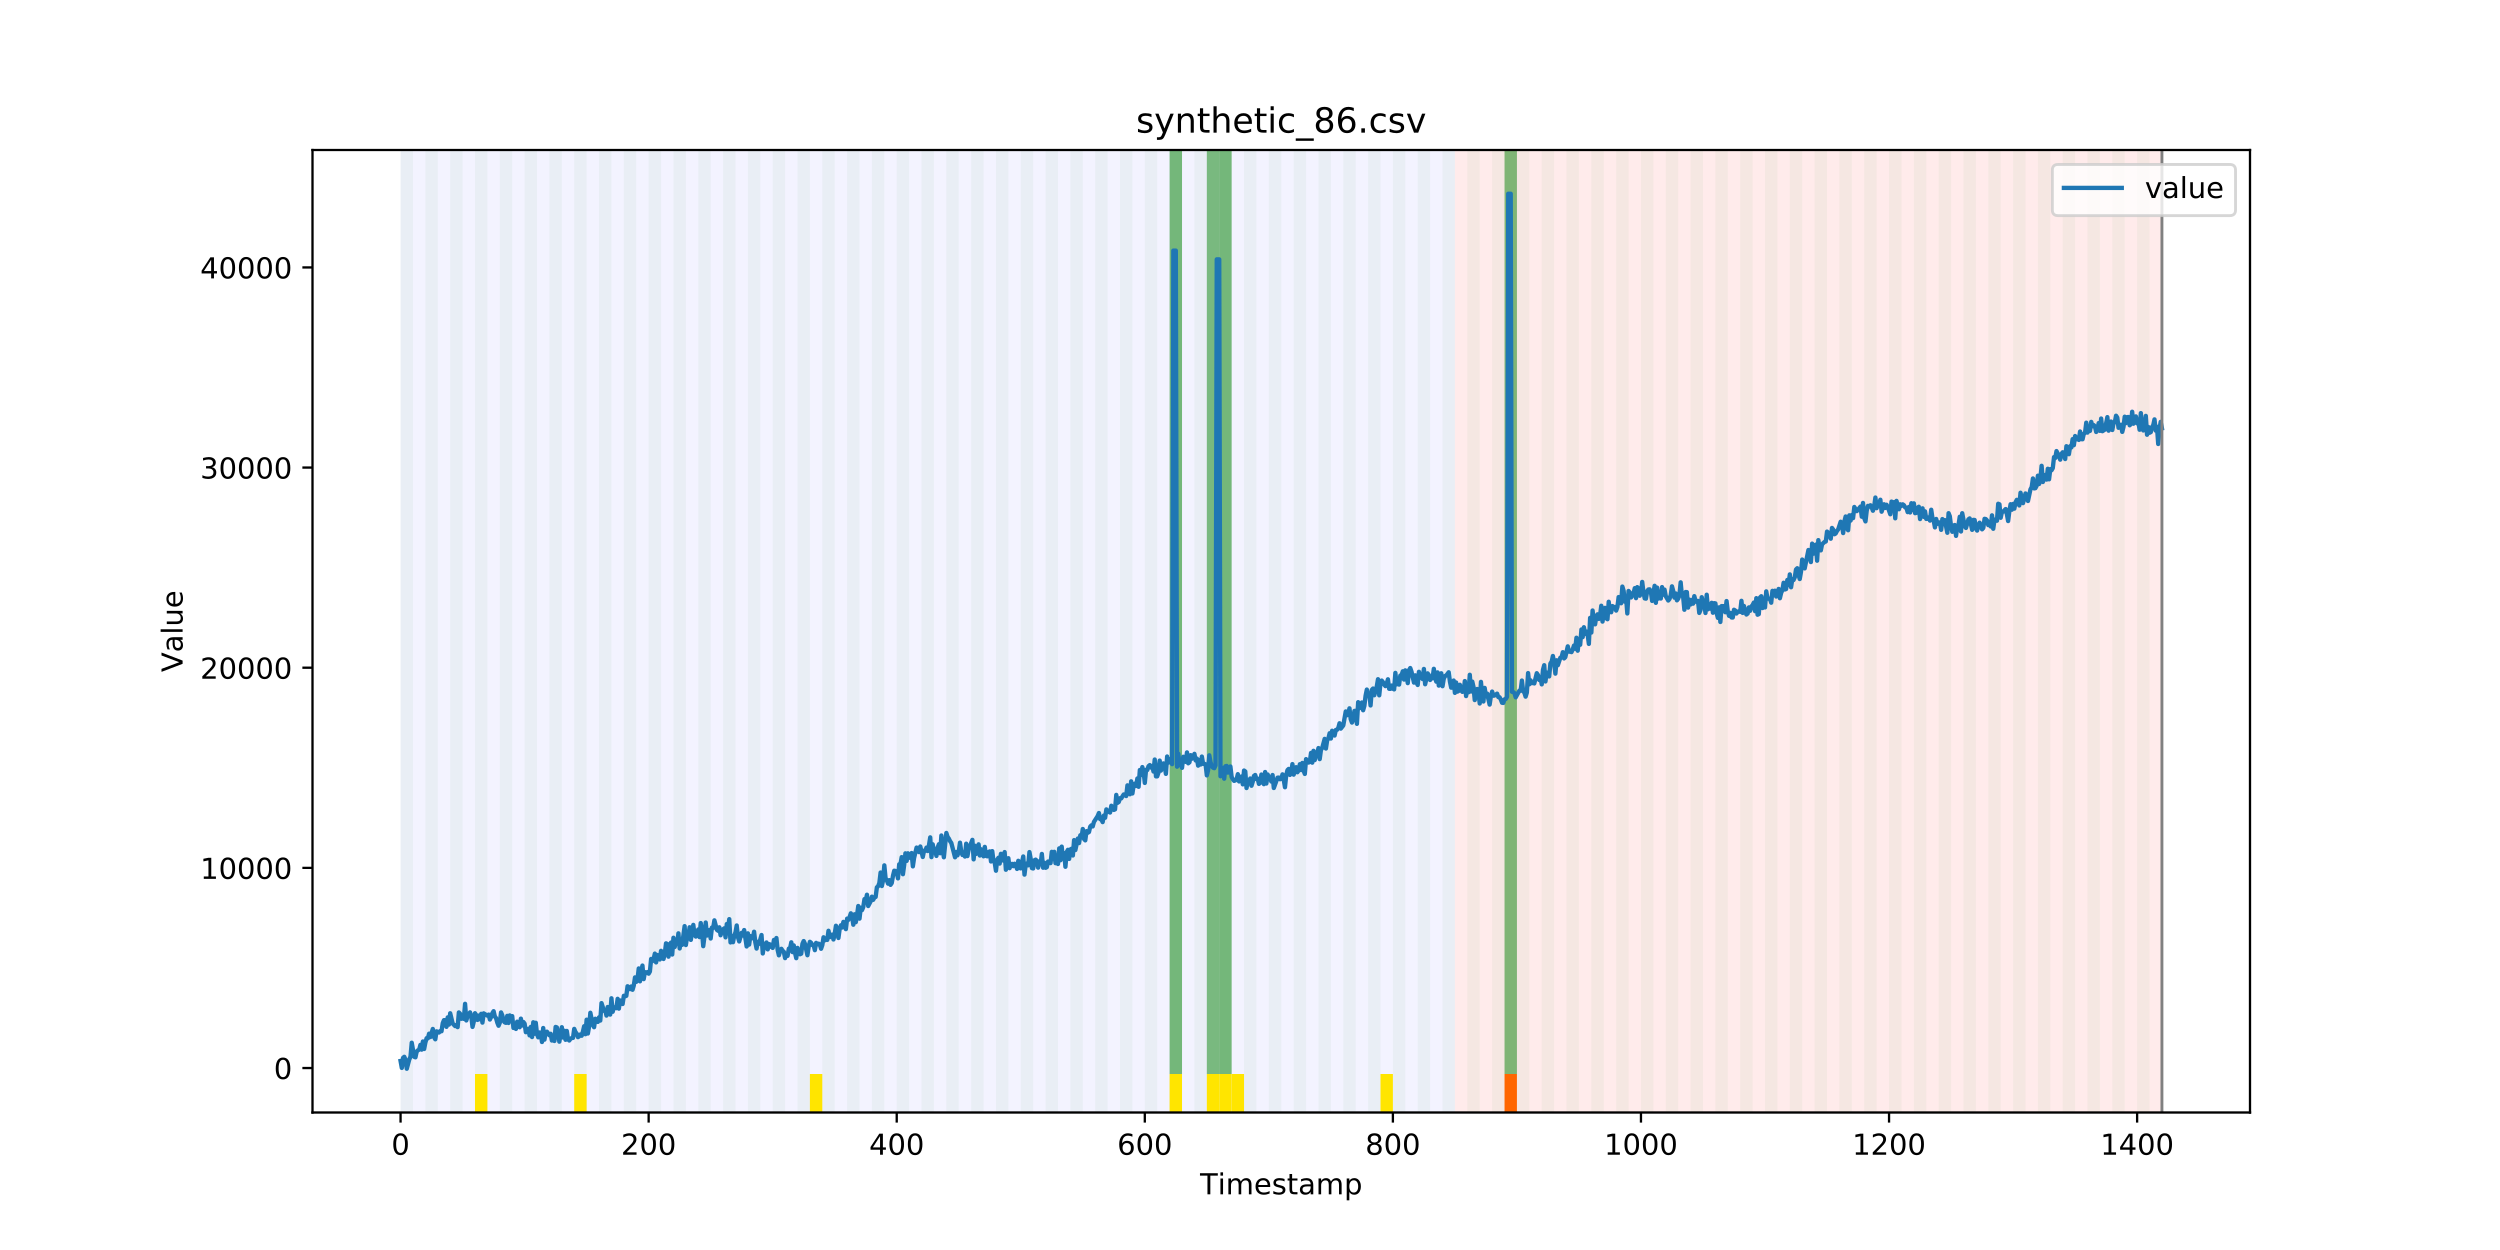 <?xml version="1.0" encoding="utf-8" standalone="no"?>
<!DOCTYPE svg PUBLIC "-//W3C//DTD SVG 1.1//EN"
  "http://www.w3.org/Graphics/SVG/1.1/DTD/svg11.dtd">
<!-- Created with matplotlib (https://matplotlib.org/) -->
<svg height="432pt" version="1.1" viewBox="0 0 864 432" width="864pt" xmlns="http://www.w3.org/2000/svg" xmlns:xlink="http://www.w3.org/1999/xlink">
 <defs>
  <style type="text/css">
*{stroke-linecap:butt;stroke-linejoin:round;}
  </style>
 </defs>
 <g id="figure_1">
  <g id="patch_1">
   <path d="M 0 432 
L 864 432 
L 864 0 
L 0 0 
z
" style="fill:#ffffff;"/>
  </g>
  <g id="axes_1">
   <g id="patch_2">
    <path d="M 108 384.48 
L 777.6 384.48 
L 777.6 51.84 
L 108 51.84 
z
" style="fill:#ffffff;"/>
   </g>
   <g id="patch_3">
    <path clip-path="url(#pf1f770605d)" d="M 138.436 384.48 
L 138.436 51.84 
L 502.815 51.84 
L 502.815 384.48 
z
" style="fill:#0000ff;opacity:0.05;"/>
   </g>
   <g id="patch_4">
    <path clip-path="url(#pf1f770605d)" d="M 502.815 384.48 
L 502.815 51.84 
L 747.164 51.84 
L 747.164 384.48 
z
" style="fill:#ff0000;opacity:0.08;"/>
   </g>
   <g id="patch_5">
    <path clip-path="url(#pf1f770605d)" d="M 138.436 384.48 
L 138.436 51.84 
L 142.723 51.84 
L 142.723 384.48 
z
" style="fill:#008000;opacity:0.04;"/>
   </g>
   <g id="patch_6">
    <path clip-path="url(#pf1f770605d)" d="M 147.01 384.48 
L 147.01 51.84 
L 151.297 51.84 
L 151.297 384.48 
z
" style="fill:#008000;opacity:0.04;"/>
   </g>
   <g id="patch_7">
    <path clip-path="url(#pf1f770605d)" d="M 155.584 384.48 
L 155.584 51.84 
L 159.87 51.84 
L 159.87 384.48 
z
" style="fill:#008000;opacity:0.04;"/>
   </g>
   <g id="patch_8">
    <path clip-path="url(#pf1f770605d)" d="M 519.963 384.48 
L 519.963 371.174 
L 524.249 371.174 
L 524.249 384.48 
z
" style="fill:#ff6600;"/>
   </g>
   <g id="patch_9">
    <path clip-path="url(#pf1f770605d)" d="M 164.157 384.48 
L 164.157 51.84 
L 168.444 51.84 
L 168.444 384.48 
z
" style="fill:#008000;opacity:0.04;"/>
   </g>
   <g id="patch_10">
    <path clip-path="url(#pf1f770605d)" d="M 164.157 384.48 
L 164.157 371.174 
L 168.444 371.174 
L 168.444 384.48 
z
" style="fill:#ffe500;"/>
   </g>
   <g id="patch_11">
    <path clip-path="url(#pf1f770605d)" d="M 172.731 384.48 
L 172.731 51.84 
L 177.018 51.84 
L 177.018 384.48 
z
" style="fill:#008000;opacity:0.04;"/>
   </g>
   <g id="patch_12">
    <path clip-path="url(#pf1f770605d)" d="M 181.304 384.48 
L 181.304 51.84 
L 185.591 51.84 
L 185.591 384.48 
z
" style="fill:#008000;opacity:0.04;"/>
   </g>
   <g id="patch_13">
    <path clip-path="url(#pf1f770605d)" d="M 189.878 384.48 
L 189.878 51.84 
L 194.165 51.84 
L 194.165 384.48 
z
" style="fill:#008000;opacity:0.04;"/>
   </g>
   <g id="patch_14">
    <path clip-path="url(#pf1f770605d)" d="M 198.452 384.48 
L 198.452 51.84 
L 202.739 51.84 
L 202.739 384.48 
z
" style="fill:#008000;opacity:0.04;"/>
   </g>
   <g id="patch_15">
    <path clip-path="url(#pf1f770605d)" d="M 198.452 384.48 
L 198.452 371.174 
L 202.739 371.174 
L 202.739 384.48 
z
" style="fill:#ffe500;"/>
   </g>
   <g id="patch_16">
    <path clip-path="url(#pf1f770605d)" d="M 207.025 384.48 
L 207.025 51.84 
L 211.312 51.84 
L 211.312 384.48 
z
" style="fill:#008000;opacity:0.04;"/>
   </g>
   <g id="patch_17">
    <path clip-path="url(#pf1f770605d)" d="M 215.599 384.48 
L 215.599 51.84 
L 219.886 51.84 
L 219.886 384.48 
z
" style="fill:#008000;opacity:0.04;"/>
   </g>
   <g id="patch_18">
    <path clip-path="url(#pf1f770605d)" d="M 224.173 384.48 
L 224.173 51.84 
L 228.459 51.84 
L 228.459 384.48 
z
" style="fill:#008000;opacity:0.04;"/>
   </g>
   <g id="patch_19">
    <path clip-path="url(#pf1f770605d)" d="M 232.746 384.48 
L 232.746 51.84 
L 237.033 51.84 
L 237.033 384.48 
z
" style="fill:#008000;opacity:0.04;"/>
   </g>
   <g id="patch_20">
    <path clip-path="url(#pf1f770605d)" d="M 241.32 384.48 
L 241.32 51.84 
L 245.607 51.84 
L 245.607 384.48 
z
" style="fill:#008000;opacity:0.04;"/>
   </g>
   <g id="patch_21">
    <path clip-path="url(#pf1f770605d)" d="M 249.893 384.48 
L 249.893 51.84 
L 254.18 51.84 
L 254.18 384.48 
z
" style="fill:#008000;opacity:0.04;"/>
   </g>
   <g id="patch_22">
    <path clip-path="url(#pf1f770605d)" d="M 258.467 384.48 
L 258.467 51.84 
L 262.754 51.84 
L 262.754 384.48 
z
" style="fill:#008000;opacity:0.04;"/>
   </g>
   <g id="patch_23">
    <path clip-path="url(#pf1f770605d)" d="M 267.041 384.48 
L 267.041 51.84 
L 271.328 51.84 
L 271.328 384.48 
z
" style="fill:#008000;opacity:0.04;"/>
   </g>
   <g id="patch_24">
    <path clip-path="url(#pf1f770605d)" d="M 275.614 384.48 
L 275.614 51.84 
L 279.901 51.84 
L 279.901 384.48 
z
" style="fill:#008000;opacity:0.04;"/>
   </g>
   <g id="patch_25">
    <path clip-path="url(#pf1f770605d)" d="M 279.901 384.48 
L 279.901 371.174 
L 284.188 371.174 
L 284.188 384.48 
z
" style="fill:#ffe500;"/>
   </g>
   <g id="patch_26">
    <path clip-path="url(#pf1f770605d)" d="M 284.188 384.48 
L 284.188 51.84 
L 288.475 51.84 
L 288.475 384.48 
z
" style="fill:#008000;opacity:0.04;"/>
   </g>
   <g id="patch_27">
    <path clip-path="url(#pf1f770605d)" d="M 292.762 384.48 
L 292.762 51.84 
L 297.048 51.84 
L 297.048 384.48 
z
" style="fill:#008000;opacity:0.04;"/>
   </g>
   <g id="patch_28">
    <path clip-path="url(#pf1f770605d)" d="M 301.335 384.48 
L 301.335 51.84 
L 305.622 51.84 
L 305.622 384.48 
z
" style="fill:#008000;opacity:0.04;"/>
   </g>
   <g id="patch_29">
    <path clip-path="url(#pf1f770605d)" d="M 309.909 384.48 
L 309.909 51.84 
L 314.196 51.84 
L 314.196 384.48 
z
" style="fill:#008000;opacity:0.04;"/>
   </g>
   <g id="patch_30">
    <path clip-path="url(#pf1f770605d)" d="M 318.482 384.48 
L 318.482 51.84 
L 322.769 51.84 
L 322.769 384.48 
z
" style="fill:#008000;opacity:0.04;"/>
   </g>
   <g id="patch_31">
    <path clip-path="url(#pf1f770605d)" d="M 327.056 384.48 
L 327.056 51.84 
L 331.343 51.84 
L 331.343 384.48 
z
" style="fill:#008000;opacity:0.04;"/>
   </g>
   <g id="patch_32">
    <path clip-path="url(#pf1f770605d)" d="M 335.63 384.48 
L 335.63 51.84 
L 339.917 51.84 
L 339.917 384.48 
z
" style="fill:#008000;opacity:0.04;"/>
   </g>
   <g id="patch_33">
    <path clip-path="url(#pf1f770605d)" d="M 344.203 384.48 
L 344.203 51.84 
L 348.49 51.84 
L 348.49 384.48 
z
" style="fill:#008000;opacity:0.04;"/>
   </g>
   <g id="patch_34">
    <path clip-path="url(#pf1f770605d)" d="M 352.777 384.48 
L 352.777 51.84 
L 357.064 51.84 
L 357.064 384.48 
z
" style="fill:#008000;opacity:0.04;"/>
   </g>
   <g id="patch_35">
    <path clip-path="url(#pf1f770605d)" d="M 361.351 384.48 
L 361.351 51.84 
L 365.637 51.84 
L 365.637 384.48 
z
" style="fill:#008000;opacity:0.04;"/>
   </g>
   <g id="patch_36">
    <path clip-path="url(#pf1f770605d)" d="M 369.924 384.48 
L 369.924 51.84 
L 374.211 51.84 
L 374.211 384.48 
z
" style="fill:#008000;opacity:0.04;"/>
   </g>
   <g id="patch_37">
    <path clip-path="url(#pf1f770605d)" d="M 378.498 384.48 
L 378.498 51.84 
L 382.785 51.84 
L 382.785 384.48 
z
" style="fill:#008000;opacity:0.04;"/>
   </g>
   <g id="patch_38">
    <path clip-path="url(#pf1f770605d)" d="M 387.071 384.48 
L 387.071 51.84 
L 391.358 51.84 
L 391.358 384.48 
z
" style="fill:#008000;opacity:0.04;"/>
   </g>
   <g id="patch_39">
    <path clip-path="url(#pf1f770605d)" d="M 395.645 384.48 
L 395.645 51.84 
L 399.932 51.84 
L 399.932 384.48 
z
" style="fill:#008000;opacity:0.04;"/>
   </g>
   <g id="patch_40">
    <path clip-path="url(#pf1f770605d)" d="M 404.219 384.48 
L 404.219 51.84 
L 408.506 51.84 
L 408.506 384.48 
z
" style="fill:#008000;opacity:0.04;"/>
   </g>
   <g id="patch_41">
    <path clip-path="url(#pf1f770605d)" d="M 404.219 371.174 
L 404.219 51.84 
L 408.506 51.84 
L 408.506 371.174 
z
" style="fill:#008000;opacity:0.5;"/>
   </g>
   <g id="patch_42">
    <path clip-path="url(#pf1f770605d)" d="M 404.219 384.48 
L 404.219 371.174 
L 408.506 371.174 
L 408.506 384.48 
z
" style="fill:#ffe500;"/>
   </g>
   <g id="patch_43">
    <path clip-path="url(#pf1f770605d)" d="M 412.792 384.48 
L 412.792 51.84 
L 417.079 51.84 
L 417.079 384.48 
z
" style="fill:#008000;opacity:0.04;"/>
   </g>
   <g id="patch_44">
    <path clip-path="url(#pf1f770605d)" d="M 417.079 371.174 
L 417.079 51.84 
L 421.366 51.84 
L 421.366 371.174 
z
" style="fill:#008000;opacity:0.5;"/>
   </g>
   <g id="patch_45">
    <path clip-path="url(#pf1f770605d)" d="M 417.079 384.48 
L 417.079 371.174 
L 421.366 371.174 
L 421.366 384.48 
z
" style="fill:#ffe500;"/>
   </g>
   <g id="patch_46">
    <path clip-path="url(#pf1f770605d)" d="M 421.366 384.48 
L 421.366 51.84 
L 425.653 51.84 
L 425.653 384.48 
z
" style="fill:#008000;opacity:0.04;"/>
   </g>
   <g id="patch_47">
    <path clip-path="url(#pf1f770605d)" d="M 421.366 371.174 
L 421.366 51.84 
L 425.653 51.84 
L 425.653 371.174 
z
" style="fill:#008000;opacity:0.5;"/>
   </g>
   <g id="patch_48">
    <path clip-path="url(#pf1f770605d)" d="M 421.366 384.48 
L 421.366 371.174 
L 425.653 371.174 
L 425.653 384.48 
z
" style="fill:#ffe500;"/>
   </g>
   <g id="patch_49">
    <path clip-path="url(#pf1f770605d)" d="M 425.653 384.48 
L 425.653 371.174 
L 429.94 371.174 
L 429.94 384.48 
z
" style="fill:#ffe500;"/>
   </g>
   <g id="patch_50">
    <path clip-path="url(#pf1f770605d)" d="M 429.94 384.48 
L 429.94 51.84 
L 434.226 51.84 
L 434.226 384.48 
z
" style="fill:#008000;opacity:0.04;"/>
   </g>
   <g id="patch_51">
    <path clip-path="url(#pf1f770605d)" d="M 438.513 384.48 
L 438.513 51.84 
L 442.8 51.84 
L 442.8 384.48 
z
" style="fill:#008000;opacity:0.04;"/>
   </g>
   <g id="patch_52">
    <path clip-path="url(#pf1f770605d)" d="M 447.087 384.48 
L 447.087 51.84 
L 451.374 51.84 
L 451.374 384.48 
z
" style="fill:#008000;opacity:0.04;"/>
   </g>
   <g id="patch_53">
    <path clip-path="url(#pf1f770605d)" d="M 455.66 384.48 
L 455.66 51.84 
L 459.947 51.84 
L 459.947 384.48 
z
" style="fill:#008000;opacity:0.04;"/>
   </g>
   <g id="patch_54">
    <path clip-path="url(#pf1f770605d)" d="M 464.234 384.48 
L 464.234 51.84 
L 468.521 51.84 
L 468.521 384.48 
z
" style="fill:#008000;opacity:0.04;"/>
   </g>
   <g id="patch_55">
    <path clip-path="url(#pf1f770605d)" d="M 472.808 384.48 
L 472.808 51.84 
L 477.094 51.84 
L 477.094 384.48 
z
" style="fill:#008000;opacity:0.04;"/>
   </g>
   <g id="patch_56">
    <path clip-path="url(#pf1f770605d)" d="M 477.094 384.48 
L 477.094 371.174 
L 481.381 371.174 
L 481.381 384.48 
z
" style="fill:#ffe500;"/>
   </g>
   <g id="patch_57">
    <path clip-path="url(#pf1f770605d)" d="M 481.381 384.48 
L 481.381 51.84 
L 485.668 51.84 
L 485.668 384.48 
z
" style="fill:#008000;opacity:0.04;"/>
   </g>
   <g id="patch_58">
    <path clip-path="url(#pf1f770605d)" d="M 489.955 384.48 
L 489.955 51.84 
L 494.242 51.84 
L 494.242 384.48 
z
" style="fill:#008000;opacity:0.04;"/>
   </g>
   <g id="patch_59">
    <path clip-path="url(#pf1f770605d)" d="M 498.529 384.48 
L 498.529 51.84 
L 502.815 51.84 
L 502.815 384.48 
z
" style="fill:#008000;opacity:0.04;"/>
   </g>
   <g id="patch_60">
    <path clip-path="url(#pf1f770605d)" d="M 507.102 384.48 
L 507.102 51.84 
L 511.389 51.84 
L 511.389 384.48 
z
" style="fill:#008000;opacity:0.04;"/>
   </g>
   <g id="patch_61">
    <path clip-path="url(#pf1f770605d)" d="M 515.676 384.48 
L 515.676 51.84 
L 519.963 51.84 
L 519.963 384.48 
z
" style="fill:#008000;opacity:0.04;"/>
   </g>
   <g id="patch_62">
    <path clip-path="url(#pf1f770605d)" d="M 519.963 371.174 
L 519.963 51.84 
L 524.249 51.84 
L 524.249 371.174 
z
" style="fill:#008000;opacity:0.5;"/>
   </g>
   <g id="patch_63">
    <path clip-path="url(#pf1f770605d)" d="M 524.249 384.48 
L 524.249 51.84 
L 528.536 51.84 
L 528.536 384.48 
z
" style="fill:#008000;opacity:0.04;"/>
   </g>
   <g id="patch_64">
    <path clip-path="url(#pf1f770605d)" d="M 532.823 384.48 
L 532.823 51.84 
L 537.11 51.84 
L 537.11 384.48 
z
" style="fill:#008000;opacity:0.04;"/>
   </g>
   <g id="patch_65">
    <path clip-path="url(#pf1f770605d)" d="M 541.397 384.48 
L 541.397 51.84 
L 545.683 51.84 
L 545.683 384.48 
z
" style="fill:#008000;opacity:0.04;"/>
   </g>
   <g id="patch_66">
    <path clip-path="url(#pf1f770605d)" d="M 549.97 384.48 
L 549.97 51.84 
L 554.257 51.84 
L 554.257 384.48 
z
" style="fill:#008000;opacity:0.04;"/>
   </g>
   <g id="patch_67">
    <path clip-path="url(#pf1f770605d)" d="M 558.544 384.48 
L 558.544 51.84 
L 562.831 51.84 
L 562.831 384.48 
z
" style="fill:#008000;opacity:0.04;"/>
   </g>
   <g id="patch_68">
    <path clip-path="url(#pf1f770605d)" d="M 567.118 384.48 
L 567.118 51.84 
L 571.404 51.84 
L 571.404 384.48 
z
" style="fill:#008000;opacity:0.04;"/>
   </g>
   <g id="patch_69">
    <path clip-path="url(#pf1f770605d)" d="M 575.691 384.48 
L 575.691 51.84 
L 579.978 51.84 
L 579.978 384.48 
z
" style="fill:#008000;opacity:0.04;"/>
   </g>
   <g id="patch_70">
    <path clip-path="url(#pf1f770605d)" d="M 584.265 384.48 
L 584.265 51.84 
L 588.552 51.84 
L 588.552 384.48 
z
" style="fill:#008000;opacity:0.04;"/>
   </g>
   <g id="patch_71">
    <path clip-path="url(#pf1f770605d)" d="M 592.838 384.48 
L 592.838 51.84 
L 597.125 51.84 
L 597.125 384.48 
z
" style="fill:#008000;opacity:0.04;"/>
   </g>
   <g id="patch_72">
    <path clip-path="url(#pf1f770605d)" d="M 601.412 384.48 
L 601.412 51.84 
L 605.699 51.84 
L 605.699 384.48 
z
" style="fill:#008000;opacity:0.04;"/>
   </g>
   <g id="patch_73">
    <path clip-path="url(#pf1f770605d)" d="M 609.986 384.48 
L 609.986 51.84 
L 614.272 51.84 
L 614.272 384.48 
z
" style="fill:#008000;opacity:0.04;"/>
   </g>
   <g id="patch_74">
    <path clip-path="url(#pf1f770605d)" d="M 618.559 384.48 
L 618.559 51.84 
L 622.846 51.84 
L 622.846 384.48 
z
" style="fill:#008000;opacity:0.04;"/>
   </g>
   <g id="patch_75">
    <path clip-path="url(#pf1f770605d)" d="M 627.133 384.48 
L 627.133 51.84 
L 631.42 51.84 
L 631.42 384.48 
z
" style="fill:#008000;opacity:0.04;"/>
   </g>
   <g id="patch_76">
    <path clip-path="url(#pf1f770605d)" d="M 635.707 384.48 
L 635.707 51.84 
L 639.993 51.84 
L 639.993 384.48 
z
" style="fill:#008000;opacity:0.04;"/>
   </g>
   <g id="patch_77">
    <path clip-path="url(#pf1f770605d)" d="M 644.28 384.48 
L 644.28 51.84 
L 648.567 51.84 
L 648.567 384.48 
z
" style="fill:#008000;opacity:0.04;"/>
   </g>
   <g id="patch_78">
    <path clip-path="url(#pf1f770605d)" d="M 652.854 384.48 
L 652.854 51.84 
L 657.141 51.84 
L 657.141 384.48 
z
" style="fill:#008000;opacity:0.04;"/>
   </g>
   <g id="patch_79">
    <path clip-path="url(#pf1f770605d)" d="M 661.427 384.48 
L 661.427 51.84 
L 665.714 51.84 
L 665.714 384.48 
z
" style="fill:#008000;opacity:0.04;"/>
   </g>
   <g id="patch_80">
    <path clip-path="url(#pf1f770605d)" d="M 670.001 384.48 
L 670.001 51.84 
L 674.288 51.84 
L 674.288 384.48 
z
" style="fill:#008000;opacity:0.04;"/>
   </g>
   <g id="patch_81">
    <path clip-path="url(#pf1f770605d)" d="M 678.575 384.48 
L 678.575 51.84 
L 682.861 51.84 
L 682.861 384.48 
z
" style="fill:#008000;opacity:0.04;"/>
   </g>
   <g id="patch_82">
    <path clip-path="url(#pf1f770605d)" d="M 687.148 384.48 
L 687.148 51.84 
L 691.435 51.84 
L 691.435 384.48 
z
" style="fill:#008000;opacity:0.04;"/>
   </g>
   <g id="patch_83">
    <path clip-path="url(#pf1f770605d)" d="M 695.722 384.48 
L 695.722 51.84 
L 700.009 51.84 
L 700.009 384.48 
z
" style="fill:#008000;opacity:0.04;"/>
   </g>
   <g id="patch_84">
    <path clip-path="url(#pf1f770605d)" d="M 704.296 384.48 
L 704.296 51.84 
L 708.582 51.84 
L 708.582 384.48 
z
" style="fill:#008000;opacity:0.04;"/>
   </g>
   <g id="patch_85">
    <path clip-path="url(#pf1f770605d)" d="M 712.869 384.48 
L 712.869 51.84 
L 717.156 51.84 
L 717.156 384.48 
z
" style="fill:#008000;opacity:0.04;"/>
   </g>
   <g id="patch_86">
    <path clip-path="url(#pf1f770605d)" d="M 721.443 384.48 
L 721.443 51.84 
L 725.73 51.84 
L 725.73 384.48 
z
" style="fill:#008000;opacity:0.04;"/>
   </g>
   <g id="patch_87">
    <path clip-path="url(#pf1f770605d)" d="M 730.016 384.48 
L 730.016 51.84 
L 734.303 51.84 
L 734.303 384.48 
z
" style="fill:#008000;opacity:0.04;"/>
   </g>
   <g id="patch_88">
    <path clip-path="url(#pf1f770605d)" d="M 738.59 384.48 
L 738.59 51.84 
L 742.877 51.84 
L 742.877 384.48 
z
" style="fill:#008000;opacity:0.04;"/>
   </g>
   <g id="matplotlib.axis_1">
    <g id="xtick_1">
     <g id="line2d_1">
      <defs>
       <path d="M 0 0 
L 0 3.5 
" id="m2591caca3b" style="stroke:#000000;stroke-width:0.8;"/>
      </defs>
      <g>
       <use style="stroke:#000000;stroke-width:0.8;" x="138.436" xlink:href="#m2591caca3b" y="384.48"/>
      </g>
     </g>
     <g id="text_1">
      <!-- 0 -->
      <defs>
       <path d="M 31.781 66.406 
Q 24.172 66.406 20.328 58.906 
Q 16.5 51.422 16.5 36.375 
Q 16.5 21.391 20.328 13.891 
Q 24.172 6.391 31.781 6.391 
Q 39.453 6.391 43.281 13.891 
Q 47.125 21.391 47.125 36.375 
Q 47.125 51.422 43.281 58.906 
Q 39.453 66.406 31.781 66.406 
z
M 31.781 74.219 
Q 44.047 74.219 50.516 64.516 
Q 56.984 54.828 56.984 36.375 
Q 56.984 17.969 50.516 8.266 
Q 44.047 -1.422 31.781 -1.422 
Q 19.531 -1.422 13.062 8.266 
Q 6.594 17.969 6.594 36.375 
Q 6.594 54.828 13.062 64.516 
Q 19.531 74.219 31.781 74.219 
z
" id="DejaVuSans-48"/>
      </defs>
      <g transform="translate(135.255 399.078)scale(0.1 -0.1)">
       <use xlink:href="#DejaVuSans-48"/>
      </g>
     </g>
    </g>
    <g id="xtick_2">
     <g id="line2d_2">
      <g>
       <use style="stroke:#000000;stroke-width:0.8;" x="224.173" xlink:href="#m2591caca3b" y="384.48"/>
      </g>
     </g>
     <g id="text_2">
      <!-- 200 -->
      <defs>
       <path d="M 19.188 8.297 
L 53.609 8.297 
L 53.609 0 
L 7.328 0 
L 7.328 8.297 
Q 12.938 14.109 22.625 23.891 
Q 32.328 33.688 34.812 36.531 
Q 39.547 41.844 41.422 45.531 
Q 43.312 49.219 43.312 52.781 
Q 43.312 58.594 39.234 62.25 
Q 35.156 65.922 28.609 65.922 
Q 23.969 65.922 18.812 64.312 
Q 13.672 62.703 7.812 59.422 
L 7.812 69.391 
Q 13.766 71.781 18.938 73 
Q 24.125 74.219 28.422 74.219 
Q 39.75 74.219 46.484 68.547 
Q 53.219 62.891 53.219 53.422 
Q 53.219 48.922 51.531 44.891 
Q 49.859 40.875 45.406 35.406 
Q 44.188 33.984 37.641 27.219 
Q 31.109 20.453 19.188 8.297 
z
" id="DejaVuSans-50"/>
      </defs>
      <g transform="translate(214.629 399.078)scale(0.1 -0.1)">
       <use xlink:href="#DejaVuSans-50"/>
       <use x="63.623" xlink:href="#DejaVuSans-48"/>
       <use x="127.246" xlink:href="#DejaVuSans-48"/>
      </g>
     </g>
    </g>
    <g id="xtick_3">
     <g id="line2d_3">
      <g>
       <use style="stroke:#000000;stroke-width:0.8;" x="309.909" xlink:href="#m2591caca3b" y="384.48"/>
      </g>
     </g>
     <g id="text_3">
      <!-- 400 -->
      <defs>
       <path d="M 37.797 64.312 
L 12.891 25.391 
L 37.797 25.391 
z
M 35.203 72.906 
L 47.609 72.906 
L 47.609 25.391 
L 58.016 25.391 
L 58.016 17.188 
L 47.609 17.188 
L 47.609 0 
L 37.797 0 
L 37.797 17.188 
L 4.891 17.188 
L 4.891 26.703 
z
" id="DejaVuSans-52"/>
      </defs>
      <g transform="translate(300.365 399.078)scale(0.1 -0.1)">
       <use xlink:href="#DejaVuSans-52"/>
       <use x="63.623" xlink:href="#DejaVuSans-48"/>
       <use x="127.246" xlink:href="#DejaVuSans-48"/>
      </g>
     </g>
    </g>
    <g id="xtick_4">
     <g id="line2d_4">
      <g>
       <use style="stroke:#000000;stroke-width:0.8;" x="395.645" xlink:href="#m2591caca3b" y="384.48"/>
      </g>
     </g>
     <g id="text_4">
      <!-- 600 -->
      <defs>
       <path d="M 33.016 40.375 
Q 26.375 40.375 22.484 35.828 
Q 18.609 31.297 18.609 23.391 
Q 18.609 15.531 22.484 10.953 
Q 26.375 6.391 33.016 6.391 
Q 39.656 6.391 43.531 10.953 
Q 47.406 15.531 47.406 23.391 
Q 47.406 31.297 43.531 35.828 
Q 39.656 40.375 33.016 40.375 
z
M 52.594 71.297 
L 52.594 62.312 
Q 48.875 64.062 45.094 64.984 
Q 41.312 65.922 37.594 65.922 
Q 27.828 65.922 22.672 59.328 
Q 17.531 52.734 16.797 39.406 
Q 19.672 43.656 24.016 45.922 
Q 28.375 48.188 33.594 48.188 
Q 44.578 48.188 50.953 41.516 
Q 57.328 34.859 57.328 23.391 
Q 57.328 12.156 50.688 5.359 
Q 44.047 -1.422 33.016 -1.422 
Q 20.359 -1.422 13.672 8.266 
Q 6.984 17.969 6.984 36.375 
Q 6.984 53.656 15.188 63.938 
Q 23.391 74.219 37.203 74.219 
Q 40.922 74.219 44.703 73.484 
Q 48.484 72.75 52.594 71.297 
z
" id="DejaVuSans-54"/>
      </defs>
      <g transform="translate(386.101 399.078)scale(0.1 -0.1)">
       <use xlink:href="#DejaVuSans-54"/>
       <use x="63.623" xlink:href="#DejaVuSans-48"/>
       <use x="127.246" xlink:href="#DejaVuSans-48"/>
      </g>
     </g>
    </g>
    <g id="xtick_5">
     <g id="line2d_5">
      <g>
       <use style="stroke:#000000;stroke-width:0.8;" x="481.381" xlink:href="#m2591caca3b" y="384.48"/>
      </g>
     </g>
     <g id="text_5">
      <!-- 800 -->
      <defs>
       <path d="M 31.781 34.625 
Q 24.75 34.625 20.719 30.859 
Q 16.703 27.094 16.703 20.516 
Q 16.703 13.922 20.719 10.156 
Q 24.75 6.391 31.781 6.391 
Q 38.812 6.391 42.859 10.172 
Q 46.922 13.969 46.922 20.516 
Q 46.922 27.094 42.891 30.859 
Q 38.875 34.625 31.781 34.625 
z
M 21.922 38.812 
Q 15.578 40.375 12.031 44.719 
Q 8.5 49.078 8.5 55.328 
Q 8.5 64.062 14.719 69.141 
Q 20.953 74.219 31.781 74.219 
Q 42.672 74.219 48.875 69.141 
Q 55.078 64.062 55.078 55.328 
Q 55.078 49.078 51.531 44.719 
Q 48 40.375 41.703 38.812 
Q 48.828 37.156 52.797 32.312 
Q 56.781 27.484 56.781 20.516 
Q 56.781 9.906 50.312 4.234 
Q 43.844 -1.422 31.781 -1.422 
Q 19.734 -1.422 13.25 4.234 
Q 6.781 9.906 6.781 20.516 
Q 6.781 27.484 10.781 32.312 
Q 14.797 37.156 21.922 38.812 
z
M 18.312 54.391 
Q 18.312 48.734 21.844 45.562 
Q 25.391 42.391 31.781 42.391 
Q 38.141 42.391 41.719 45.562 
Q 45.312 48.734 45.312 54.391 
Q 45.312 60.062 41.719 63.234 
Q 38.141 66.406 31.781 66.406 
Q 25.391 66.406 21.844 63.234 
Q 18.312 60.062 18.312 54.391 
z
" id="DejaVuSans-56"/>
      </defs>
      <g transform="translate(471.838 399.078)scale(0.1 -0.1)">
       <use xlink:href="#DejaVuSans-56"/>
       <use x="63.623" xlink:href="#DejaVuSans-48"/>
       <use x="127.246" xlink:href="#DejaVuSans-48"/>
      </g>
     </g>
    </g>
    <g id="xtick_6">
     <g id="line2d_6">
      <g>
       <use style="stroke:#000000;stroke-width:0.8;" x="567.118" xlink:href="#m2591caca3b" y="384.48"/>
      </g>
     </g>
     <g id="text_6">
      <!-- 1000 -->
      <defs>
       <path d="M 12.406 8.297 
L 28.516 8.297 
L 28.516 63.922 
L 10.984 60.406 
L 10.984 69.391 
L 28.422 72.906 
L 38.281 72.906 
L 38.281 8.297 
L 54.391 8.297 
L 54.391 0 
L 12.406 0 
z
" id="DejaVuSans-49"/>
      </defs>
      <g transform="translate(554.393 399.078)scale(0.1 -0.1)">
       <use xlink:href="#DejaVuSans-49"/>
       <use x="63.623" xlink:href="#DejaVuSans-48"/>
       <use x="127.246" xlink:href="#DejaVuSans-48"/>
       <use x="190.869" xlink:href="#DejaVuSans-48"/>
      </g>
     </g>
    </g>
    <g id="xtick_7">
     <g id="line2d_7">
      <g>
       <use style="stroke:#000000;stroke-width:0.8;" x="652.854" xlink:href="#m2591caca3b" y="384.48"/>
      </g>
     </g>
     <g id="text_7">
      <!-- 1200 -->
      <g transform="translate(640.129 399.078)scale(0.1 -0.1)">
       <use xlink:href="#DejaVuSans-49"/>
       <use x="63.623" xlink:href="#DejaVuSans-50"/>
       <use x="127.246" xlink:href="#DejaVuSans-48"/>
       <use x="190.869" xlink:href="#DejaVuSans-48"/>
      </g>
     </g>
    </g>
    <g id="xtick_8">
     <g id="line2d_8">
      <g>
       <use style="stroke:#000000;stroke-width:0.8;" x="738.59" xlink:href="#m2591caca3b" y="384.48"/>
      </g>
     </g>
     <g id="text_8">
      <!-- 1400 -->
      <g transform="translate(725.865 399.078)scale(0.1 -0.1)">
       <use xlink:href="#DejaVuSans-49"/>
       <use x="63.623" xlink:href="#DejaVuSans-52"/>
       <use x="127.246" xlink:href="#DejaVuSans-48"/>
       <use x="190.869" xlink:href="#DejaVuSans-48"/>
      </g>
     </g>
    </g>
    <g id="text_9">
     <!-- Timestamp -->
     <defs>
      <path d="M -0.297 72.906 
L 61.375 72.906 
L 61.375 64.594 
L 35.5 64.594 
L 35.5 0 
L 25.594 0 
L 25.594 64.594 
L -0.297 64.594 
z
" id="DejaVuSans-84"/>
      <path d="M 9.422 54.688 
L 18.406 54.688 
L 18.406 0 
L 9.422 0 
z
M 9.422 75.984 
L 18.406 75.984 
L 18.406 64.594 
L 9.422 64.594 
z
" id="DejaVuSans-105"/>
      <path d="M 52 44.188 
Q 55.375 50.25 60.062 53.125 
Q 64.75 56 71.094 56 
Q 79.641 56 84.281 50.016 
Q 88.922 44.047 88.922 33.016 
L 88.922 0 
L 79.891 0 
L 79.891 32.719 
Q 79.891 40.578 77.094 44.375 
Q 74.312 48.188 68.609 48.188 
Q 61.625 48.188 57.562 43.547 
Q 53.516 38.922 53.516 30.906 
L 53.516 0 
L 44.484 0 
L 44.484 32.719 
Q 44.484 40.625 41.703 44.406 
Q 38.922 48.188 33.109 48.188 
Q 26.219 48.188 22.156 43.531 
Q 18.109 38.875 18.109 30.906 
L 18.109 0 
L 9.078 0 
L 9.078 54.688 
L 18.109 54.688 
L 18.109 46.188 
Q 21.188 51.219 25.484 53.609 
Q 29.781 56 35.688 56 
Q 41.656 56 45.828 52.969 
Q 50 49.953 52 44.188 
z
" id="DejaVuSans-109"/>
      <path d="M 56.203 29.594 
L 56.203 25.203 
L 14.891 25.203 
Q 15.484 15.922 20.484 11.062 
Q 25.484 6.203 34.422 6.203 
Q 39.594 6.203 44.453 7.469 
Q 49.312 8.734 54.109 11.281 
L 54.109 2.781 
Q 49.266 0.734 44.188 -0.344 
Q 39.109 -1.422 33.891 -1.422 
Q 20.797 -1.422 13.156 6.188 
Q 5.516 13.812 5.516 26.812 
Q 5.516 40.234 12.766 48.109 
Q 20.016 56 32.328 56 
Q 43.359 56 49.781 48.891 
Q 56.203 41.797 56.203 29.594 
z
M 47.219 32.234 
Q 47.125 39.594 43.094 43.984 
Q 39.062 48.391 32.422 48.391 
Q 24.906 48.391 20.391 44.141 
Q 15.875 39.891 15.188 32.172 
z
" id="DejaVuSans-101"/>
      <path d="M 44.281 53.078 
L 44.281 44.578 
Q 40.484 46.531 36.375 47.5 
Q 32.281 48.484 27.875 48.484 
Q 21.188 48.484 17.844 46.438 
Q 14.5 44.391 14.5 40.281 
Q 14.5 37.156 16.891 35.375 
Q 19.281 33.594 26.516 31.984 
L 29.594 31.297 
Q 39.156 29.25 43.188 25.516 
Q 47.219 21.781 47.219 15.094 
Q 47.219 7.469 41.188 3.016 
Q 35.156 -1.422 24.609 -1.422 
Q 20.219 -1.422 15.453 -0.562 
Q 10.688 0.297 5.422 2 
L 5.422 11.281 
Q 10.406 8.688 15.234 7.391 
Q 20.062 6.109 24.812 6.109 
Q 31.156 6.109 34.562 8.281 
Q 37.984 10.453 37.984 14.406 
Q 37.984 18.062 35.516 20.016 
Q 33.062 21.969 24.703 23.781 
L 21.578 24.516 
Q 13.234 26.266 9.516 29.906 
Q 5.812 33.547 5.812 39.891 
Q 5.812 47.609 11.281 51.797 
Q 16.75 56 26.812 56 
Q 31.781 56 36.172 55.266 
Q 40.578 54.547 44.281 53.078 
z
" id="DejaVuSans-115"/>
      <path d="M 18.312 70.219 
L 18.312 54.688 
L 36.812 54.688 
L 36.812 47.703 
L 18.312 47.703 
L 18.312 18.016 
Q 18.312 11.328 20.141 9.422 
Q 21.969 7.516 27.594 7.516 
L 36.812 7.516 
L 36.812 0 
L 27.594 0 
Q 17.188 0 13.234 3.875 
Q 9.281 7.766 9.281 18.016 
L 9.281 47.703 
L 2.688 47.703 
L 2.688 54.688 
L 9.281 54.688 
L 9.281 70.219 
z
" id="DejaVuSans-116"/>
      <path d="M 34.281 27.484 
Q 23.391 27.484 19.188 25 
Q 14.984 22.516 14.984 16.5 
Q 14.984 11.719 18.141 8.906 
Q 21.297 6.109 26.703 6.109 
Q 34.188 6.109 38.703 11.406 
Q 43.219 16.703 43.219 25.484 
L 43.219 27.484 
z
M 52.203 31.203 
L 52.203 0 
L 43.219 0 
L 43.219 8.297 
Q 40.141 3.328 35.547 0.953 
Q 30.953 -1.422 24.312 -1.422 
Q 15.922 -1.422 10.953 3.297 
Q 6 8.016 6 15.922 
Q 6 25.141 12.172 29.828 
Q 18.359 34.516 30.609 34.516 
L 43.219 34.516 
L 43.219 35.406 
Q 43.219 41.609 39.141 45 
Q 35.062 48.391 27.688 48.391 
Q 23 48.391 18.547 47.266 
Q 14.109 46.141 10.016 43.891 
L 10.016 52.203 
Q 14.938 54.109 19.578 55.047 
Q 24.219 56 28.609 56 
Q 40.484 56 46.344 49.844 
Q 52.203 43.703 52.203 31.203 
z
" id="DejaVuSans-97"/>
      <path d="M 18.109 8.203 
L 18.109 -20.797 
L 9.078 -20.797 
L 9.078 54.688 
L 18.109 54.688 
L 18.109 46.391 
Q 20.953 51.266 25.266 53.625 
Q 29.594 56 35.594 56 
Q 45.562 56 51.781 48.094 
Q 58.016 40.188 58.016 27.297 
Q 58.016 14.406 51.781 6.484 
Q 45.562 -1.422 35.594 -1.422 
Q 29.594 -1.422 25.266 0.953 
Q 20.953 3.328 18.109 8.203 
z
M 48.688 27.297 
Q 48.688 37.203 44.609 42.844 
Q 40.531 48.484 33.406 48.484 
Q 26.266 48.484 22.188 42.844 
Q 18.109 37.203 18.109 27.297 
Q 18.109 17.391 22.188 11.75 
Q 26.266 6.109 33.406 6.109 
Q 40.531 6.109 44.609 11.75 
Q 48.688 17.391 48.688 27.297 
z
" id="DejaVuSans-112"/>
     </defs>
     <g transform="translate(414.739 412.757)scale(0.1 -0.1)">
      <use xlink:href="#DejaVuSans-84"/>
      <use x="61.037" xlink:href="#DejaVuSans-105"/>
      <use x="88.82" xlink:href="#DejaVuSans-109"/>
      <use x="186.232" xlink:href="#DejaVuSans-101"/>
      <use x="247.756" xlink:href="#DejaVuSans-115"/>
      <use x="299.855" xlink:href="#DejaVuSans-116"/>
      <use x="339.064" xlink:href="#DejaVuSans-97"/>
      <use x="400.344" xlink:href="#DejaVuSans-109"/>
      <use x="497.756" xlink:href="#DejaVuSans-112"/>
     </g>
    </g>
   </g>
   <g id="matplotlib.axis_2">
    <g id="ytick_1">
     <g id="line2d_9">
      <defs>
       <path d="M 0 0 
L -3.5 0 
" id="mc0dcbf4210" style="stroke:#000000;stroke-width:0.8;"/>
      </defs>
      <g>
       <use style="stroke:#000000;stroke-width:0.8;" x="108" xlink:href="#mc0dcbf4210" y="369.109"/>
      </g>
     </g>
     <g id="text_10">
      <!-- 0 -->
      <g transform="translate(94.638 372.908)scale(0.1 -0.1)">
       <use xlink:href="#DejaVuSans-48"/>
      </g>
     </g>
    </g>
    <g id="ytick_2">
     <g id="line2d_10">
      <g>
       <use style="stroke:#000000;stroke-width:0.8;" x="108" xlink:href="#mc0dcbf4210" y="299.936"/>
      </g>
     </g>
     <g id="text_11">
      <!-- 10000 -->
      <g transform="translate(69.188 303.736)scale(0.1 -0.1)">
       <use xlink:href="#DejaVuSans-49"/>
       <use x="63.623" xlink:href="#DejaVuSans-48"/>
       <use x="127.246" xlink:href="#DejaVuSans-48"/>
       <use x="190.869" xlink:href="#DejaVuSans-48"/>
       <use x="254.492" xlink:href="#DejaVuSans-48"/>
      </g>
     </g>
    </g>
    <g id="ytick_3">
     <g id="line2d_11">
      <g>
       <use style="stroke:#000000;stroke-width:0.8;" x="108" xlink:href="#mc0dcbf4210" y="230.764"/>
      </g>
     </g>
     <g id="text_12">
      <!-- 20000 -->
      <g transform="translate(69.188 234.563)scale(0.1 -0.1)">
       <use xlink:href="#DejaVuSans-50"/>
       <use x="63.623" xlink:href="#DejaVuSans-48"/>
       <use x="127.246" xlink:href="#DejaVuSans-48"/>
       <use x="190.869" xlink:href="#DejaVuSans-48"/>
       <use x="254.492" xlink:href="#DejaVuSans-48"/>
      </g>
     </g>
    </g>
    <g id="ytick_4">
     <g id="line2d_12">
      <g>
       <use style="stroke:#000000;stroke-width:0.8;" x="108" xlink:href="#mc0dcbf4210" y="161.591"/>
      </g>
     </g>
     <g id="text_13">
      <!-- 30000 -->
      <defs>
       <path d="M 40.578 39.312 
Q 47.656 37.797 51.625 33 
Q 55.609 28.219 55.609 21.188 
Q 55.609 10.406 48.188 4.484 
Q 40.766 -1.422 27.094 -1.422 
Q 22.516 -1.422 17.656 -0.516 
Q 12.797 0.391 7.625 2.203 
L 7.625 11.719 
Q 11.719 9.328 16.594 8.109 
Q 21.484 6.891 26.812 6.891 
Q 36.078 6.891 40.938 10.547 
Q 45.797 14.203 45.797 21.188 
Q 45.797 27.641 41.281 31.266 
Q 36.766 34.906 28.719 34.906 
L 20.219 34.906 
L 20.219 43.016 
L 29.109 43.016 
Q 36.375 43.016 40.234 45.922 
Q 44.094 48.828 44.094 54.297 
Q 44.094 59.906 40.109 62.906 
Q 36.141 65.922 28.719 65.922 
Q 24.656 65.922 20.016 65.031 
Q 15.375 64.156 9.812 62.312 
L 9.812 71.094 
Q 15.438 72.656 20.344 73.438 
Q 25.25 74.219 29.594 74.219 
Q 40.828 74.219 47.359 69.109 
Q 53.906 64.016 53.906 55.328 
Q 53.906 49.266 50.438 45.094 
Q 46.969 40.922 40.578 39.312 
z
" id="DejaVuSans-51"/>
      </defs>
      <g transform="translate(69.188 165.391)scale(0.1 -0.1)">
       <use xlink:href="#DejaVuSans-51"/>
       <use x="63.623" xlink:href="#DejaVuSans-48"/>
       <use x="127.246" xlink:href="#DejaVuSans-48"/>
       <use x="190.869" xlink:href="#DejaVuSans-48"/>
       <use x="254.492" xlink:href="#DejaVuSans-48"/>
      </g>
     </g>
    </g>
    <g id="ytick_5">
     <g id="line2d_13">
      <g>
       <use style="stroke:#000000;stroke-width:0.8;" x="108" xlink:href="#mc0dcbf4210" y="92.419"/>
      </g>
     </g>
     <g id="text_14">
      <!-- 40000 -->
      <g transform="translate(69.188 96.218)scale(0.1 -0.1)">
       <use xlink:href="#DejaVuSans-52"/>
       <use x="63.623" xlink:href="#DejaVuSans-48"/>
       <use x="127.246" xlink:href="#DejaVuSans-48"/>
       <use x="190.869" xlink:href="#DejaVuSans-48"/>
       <use x="254.492" xlink:href="#DejaVuSans-48"/>
      </g>
     </g>
    </g>
    <g id="text_15">
     <!-- Value -->
     <defs>
      <path d="M 28.609 0 
L 0.781 72.906 
L 11.078 72.906 
L 34.188 11.531 
L 57.328 72.906 
L 67.578 72.906 
L 39.797 0 
z
" id="DejaVuSans-86"/>
      <path d="M 9.422 75.984 
L 18.406 75.984 
L 18.406 0 
L 9.422 0 
z
" id="DejaVuSans-108"/>
      <path d="M 8.5 21.578 
L 8.5 54.688 
L 17.484 54.688 
L 17.484 21.922 
Q 17.484 14.156 20.5 10.266 
Q 23.531 6.391 29.594 6.391 
Q 36.859 6.391 41.078 11.031 
Q 45.312 15.672 45.312 23.688 
L 45.312 54.688 
L 54.297 54.688 
L 54.297 0 
L 45.312 0 
L 45.312 8.406 
Q 42.047 3.422 37.719 1 
Q 33.406 -1.422 27.688 -1.422 
Q 18.266 -1.422 13.375 4.438 
Q 8.5 10.297 8.5 21.578 
z
M 31.109 56 
z
" id="DejaVuSans-117"/>
     </defs>
     <g transform="translate(63.108 232.273)rotate(-90)scale(0.1 -0.1)">
      <use xlink:href="#DejaVuSans-86"/>
      <use x="68.299" xlink:href="#DejaVuSans-97"/>
      <use x="129.578" xlink:href="#DejaVuSans-108"/>
      <use x="157.361" xlink:href="#DejaVuSans-117"/>
      <use x="220.74" xlink:href="#DejaVuSans-101"/>
     </g>
    </g>
   </g>
   <g id="line2d_14">
    <path clip-path="url(#pf1f770605d)" d="M 138.436 366.674 
L 138.865 369.067 
L 139.294 365.601 
L 139.722 365.229 
L 140.151 366.304 
L 140.58 369.36 
L 141.437 366.172 
L 141.866 365.184 
L 142.294 360.369 
L 143.152 365.235 
L 143.581 365.411 
L 144.009 363.413 
L 144.438 362.986 
L 144.867 362.749 
L 145.295 361.116 
L 145.724 362.752 
L 146.153 359.932 
L 146.581 362.535 
L 147.01 360.294 
L 147.439 358.803 
L 147.867 358.846 
L 148.296 357.244 
L 148.725 358.415 
L 149.582 355.608 
L 150.011 358.456 
L 150.439 359.177 
L 150.868 356.43 
L 151.725 356.835 
L 152.154 356.321 
L 152.583 356.404 
L 153.012 353.622 
L 153.44 352.567 
L 153.869 352.578 
L 154.298 354.876 
L 154.726 351.607 
L 155.155 354.099 
L 155.584 350.184 
L 156.441 353.731 
L 157.298 354.618 
L 157.727 354.25 
L 158.156 354.975 
L 158.584 349.9 
L 159.013 350.333 
L 159.442 352.103 
L 159.87 351.08 
L 160.299 352.12 
L 160.728 346.921 
L 161.156 352.665 
L 161.585 351.238 
L 162.443 349.875 
L 162.871 351.244 
L 163.3 354.899 
L 163.729 353.127 
L 164.157 350.169 
L 164.586 350.818 
L 165.015 352.486 
L 165.443 350.997 
L 165.872 352.269 
L 166.301 350.379 
L 166.729 353.416 
L 167.158 350.219 
L 168.444 351.002 
L 168.873 350.641 
L 169.301 352.353 
L 169.73 351.48 
L 170.159 350.156 
L 170.587 349.465 
L 171.016 351.296 
L 171.445 351.878 
L 171.873 353.428 
L 172.302 354.498 
L 172.731 353.468 
L 173.16 349.897 
L 173.588 350.903 
L 174.017 352.834 
L 174.446 353.349 
L 174.874 353.487 
L 175.303 351.082 
L 175.732 353.535 
L 176.16 350.927 
L 176.589 352.186 
L 177.018 351.17 
L 177.446 355.256 
L 177.875 353.829 
L 178.304 355.6 
L 178.732 353.099 
L 179.59 355.018 
L 180.018 352.045 
L 180.447 354.426 
L 180.876 353.204 
L 181.304 353.754 
L 181.733 356.728 
L 182.162 356.596 
L 182.591 355.555 
L 183.019 357.833 
L 183.448 354.9 
L 183.877 358.4 
L 184.305 353.295 
L 184.734 357.271 
L 185.163 353.47 
L 185.591 357.373 
L 186.02 358.507 
L 186.449 356.823 
L 186.877 356.931 
L 187.306 360.12 
L 187.735 355.283 
L 188.163 359.3 
L 188.592 356.758 
L 189.021 356.549 
L 189.878 357.792 
L 190.307 357.276 
L 190.735 359.609 
L 191.164 359.169 
L 191.593 359.759 
L 192.022 354.917 
L 192.45 355.078 
L 193.308 360.005 
L 194.165 355.009 
L 194.594 358.562 
L 195.022 356.217 
L 195.451 359.361 
L 195.88 356.292 
L 196.308 359.187 
L 196.737 359.599 
L 197.166 359.006 
L 197.594 358.742 
L 198.023 358.698 
L 198.452 355.587 
L 198.88 356.663 
L 199.309 357.221 
L 199.738 358.438 
L 200.166 358.14 
L 200.595 357.51 
L 201.024 357.953 
L 201.452 356.538 
L 201.881 354.664 
L 202.31 357.423 
L 202.739 352.404 
L 203.167 357.181 
L 203.596 354.733 
L 204.025 350.016 
L 204.882 354.19 
L 205.311 355.004 
L 205.739 352.086 
L 206.168 352.847 
L 206.597 353.179 
L 207.025 351.597 
L 207.454 352.713 
L 207.883 346.682 
L 208.74 349.352 
L 209.169 349.099 
L 209.597 350.986 
L 210.026 348.018 
L 210.455 349.851 
L 210.883 350.639 
L 211.312 345.01 
L 211.741 349.672 
L 212.17 348.104 
L 213.027 348.422 
L 213.456 345.193 
L 213.884 348.582 
L 214.313 345.756 
L 214.742 345.969 
L 215.17 346.986 
L 215.599 344.144 
L 216.028 344.332 
L 216.456 344.158 
L 216.885 340.849 
L 217.314 341.189 
L 217.742 341.841 
L 218.171 340.922 
L 218.6 342.061 
L 219.028 340.617 
L 219.457 337.788 
L 219.886 339.331 
L 220.314 338.533 
L 220.743 334.694 
L 221.172 339.146 
L 221.601 335.667 
L 222.029 333.698 
L 222.458 338.382 
L 222.887 335.962 
L 223.315 336.233 
L 223.744 335.954 
L 224.173 336.497 
L 224.601 335.773 
L 225.03 331.412 
L 225.459 332.186 
L 225.887 331.416 
L 226.316 329.569 
L 226.745 332.609 
L 227.173 330.049 
L 227.602 331.213 
L 228.031 331.596 
L 228.459 328.612 
L 228.888 329.817 
L 229.317 331.415 
L 229.745 329.535 
L 230.174 326.026 
L 230.603 326.239 
L 231.031 330.624 
L 231.46 327.467 
L 231.889 325.762 
L 232.318 329.888 
L 232.746 324.084 
L 233.175 327.286 
L 233.604 325.495 
L 234.032 326.048 
L 234.461 322.561 
L 234.89 327.789 
L 235.318 325.115 
L 235.747 326.533 
L 236.604 320.076 
L 237.033 326.604 
L 237.462 323.761 
L 237.89 323.706 
L 238.319 320.457 
L 238.748 324.824 
L 239.605 319.643 
L 240.034 323.02 
L 240.462 323.678 
L 241.32 321.238 
L 241.749 323.859 
L 242.177 319.01 
L 242.606 321.822 
L 243.035 326.994 
L 243.463 323.676 
L 243.892 318.822 
L 244.321 323.327 
L 244.749 321.705 
L 245.178 321.413 
L 245.607 324.35 
L 246.035 320.569 
L 246.464 320.691 
L 246.893 318.075 
L 247.75 321.35 
L 248.179 321.68 
L 248.607 320.478 
L 249.036 323.225 
L 249.465 321.49 
L 250.322 320.826 
L 250.751 323.949 
L 251.18 319.349 
L 251.608 320.816 
L 252.037 317.659 
L 252.466 325.705 
L 252.894 323.472 
L 253.323 325.622 
L 253.752 323.411 
L 254.18 322.221 
L 254.609 319.842 
L 255.038 323.856 
L 255.466 325.362 
L 256.324 322.375 
L 256.752 323.321 
L 257.181 321.426 
L 258.038 327.102 
L 258.467 322.571 
L 258.896 326.463 
L 259.324 323.505 
L 260.182 324.284 
L 260.61 322.005 
L 261.039 325.656 
L 261.468 327.822 
L 261.897 325.499 
L 262.325 326.195 
L 263.183 323.145 
L 263.611 329.517 
L 264.04 326.792 
L 264.469 326.43 
L 264.897 325.712 
L 265.326 328.105 
L 265.755 326.281 
L 266.183 326.433 
L 266.612 327.273 
L 267.041 327.601 
L 267.469 324.847 
L 267.898 326.392 
L 268.327 324.185 
L 268.755 328.304 
L 269.184 330.16 
L 269.613 328.716 
L 270.041 327.906 
L 270.47 328.586 
L 270.899 328.965 
L 271.328 331.127 
L 271.756 329.769 
L 272.185 330.35 
L 272.614 327.848 
L 273.042 327.806 
L 273.471 325.664 
L 273.9 329.045 
L 274.328 326.735 
L 274.757 329.3 
L 275.186 331.147 
L 275.614 327.596 
L 276.043 329.277 
L 276.472 329.793 
L 276.9 329.591 
L 277.329 326.185 
L 277.758 325.231 
L 278.186 326.158 
L 279.044 330.123 
L 279.472 327.232 
L 279.901 325.488 
L 280.33 325.841 
L 280.759 326.628 
L 281.187 326.627 
L 281.616 328.373 
L 282.045 325.861 
L 282.473 326.362 
L 282.902 326.13 
L 283.331 326.397 
L 283.759 327.893 
L 284.188 326.631 
L 284.617 323.927 
L 285.045 324.978 
L 285.474 324.751 
L 285.903 324.832 
L 286.331 321.676 
L 286.76 323.871 
L 287.189 323.145 
L 287.617 323.006 
L 288.046 324.686 
L 288.475 322.73 
L 288.903 319.941 
L 289.332 321.083 
L 289.761 324.169 
L 290.19 321.037 
L 290.618 319.787 
L 291.047 320.548 
L 291.476 318.606 
L 292.333 321.11 
L 292.762 317.481 
L 293.19 317.905 
L 293.619 316.972 
L 294.048 315.642 
L 294.476 316.729 
L 294.905 319.586 
L 295.334 315.979 
L 295.762 318.704 
L 296.191 316.252 
L 296.62 313.113 
L 297.048 317.48 
L 297.477 313.717 
L 297.906 314.54 
L 298.334 313.516 
L 298.763 310.738 
L 299.192 311.204 
L 299.62 309.216 
L 300.049 313.123 
L 300.907 311.488 
L 301.335 309.883 
L 301.764 310.982 
L 302.193 310.178 
L 302.621 309.984 
L 303.05 306.661 
L 303.479 306.291 
L 303.907 305.159 
L 304.336 301.543 
L 304.765 306.211 
L 305.193 304.19 
L 305.622 299.073 
L 306.051 303.507 
L 306.479 304.196 
L 306.908 305.384 
L 307.337 304.177 
L 307.765 305.806 
L 308.194 305.168 
L 308.623 302.639 
L 309.051 300.916 
L 309.48 301.01 
L 309.909 301.385 
L 310.338 303.569 
L 310.766 298.707 
L 311.195 298.686 
L 311.624 296.224 
L 312.052 302.128 
L 312.481 298.938 
L 312.91 294.911 
L 313.338 297.521 
L 313.767 294.901 
L 314.196 296.041 
L 314.624 296.518 
L 315.053 294.811 
L 315.482 299.418 
L 315.91 296.496 
L 316.768 292.922 
L 317.625 294.495 
L 318.054 292.551 
L 318.911 296.169 
L 319.34 294.016 
L 319.769 294.074 
L 320.197 292.929 
L 320.626 294.113 
L 321.055 292.087 
L 321.483 289.394 
L 321.912 296.221 
L 322.341 291.794 
L 322.769 294.036 
L 323.198 293.76 
L 323.627 295.806 
L 324.055 292.909 
L 324.484 291.761 
L 324.913 294.876 
L 325.341 288.745 
L 325.77 293.571 
L 326.199 296.278 
L 327.056 287.877 
L 327.485 289.235 
L 327.913 289.814 
L 328.342 290.708 
L 328.771 291.32 
L 330.057 296.283 
L 330.486 294.453 
L 330.914 295.607 
L 331.343 294.243 
L 331.772 291.223 
L 332.2 294.221 
L 332.629 295.494 
L 333.058 294.571 
L 333.486 296.023 
L 333.915 291.582 
L 334.344 295.862 
L 334.772 293.536 
L 336.058 290.254 
L 336.487 296.993 
L 336.916 292.292 
L 337.344 295.115 
L 337.773 294.589 
L 338.202 291.805 
L 338.63 295.673 
L 339.059 293.511 
L 339.488 295.068 
L 339.917 295.948 
L 340.345 292.681 
L 340.774 295.8 
L 341.203 295.944 
L 341.631 294.47 
L 342.06 294.241 
L 342.489 297.726 
L 342.917 294.153 
L 343.346 297.535 
L 343.775 298.149 
L 344.203 300.92 
L 344.632 297.128 
L 345.061 296.448 
L 345.489 298.449 
L 345.918 295.077 
L 346.775 297.425 
L 347.204 294.478 
L 347.633 300.586 
L 348.061 297.484 
L 348.49 296.594 
L 348.919 300.034 
L 349.348 298.81 
L 349.776 298.551 
L 350.205 299.35 
L 350.634 298.512 
L 351.062 299 
L 351.491 300.297 
L 351.92 297.49 
L 352.348 299.967 
L 352.777 300.109 
L 353.634 295.998 
L 354.063 302.266 
L 354.492 298.747 
L 354.92 298.397 
L 355.349 299.061 
L 355.778 294.482 
L 356.206 296.816 
L 356.635 300.022 
L 357.064 300.147 
L 357.492 297.32 
L 357.921 297.093 
L 358.35 297.544 
L 358.778 299.855 
L 359.207 297.7 
L 359.636 298.712 
L 360.065 295.123 
L 360.493 299.885 
L 360.922 298.151 
L 361.351 299.918 
L 361.779 299.687 
L 362.208 297.743 
L 363.065 298.291 
L 363.494 294.397 
L 363.923 296.831 
L 364.351 294.391 
L 364.78 298.316 
L 365.209 296.751 
L 365.637 298.594 
L 366.066 293.2 
L 366.495 297.305 
L 366.923 292.594 
L 367.352 296.757 
L 367.781 294.841 
L 368.209 299.554 
L 368.638 294.493 
L 369.067 293.696 
L 369.496 296.853 
L 369.924 293.565 
L 370.353 293.319 
L 370.782 295.655 
L 371.21 290.343 
L 371.639 293.78 
L 372.496 289.797 
L 372.925 291.366 
L 373.354 288.669 
L 373.782 289.369 
L 374.211 286.497 
L 374.64 289.957 
L 375.068 290.427 
L 375.497 287.249 
L 375.926 287.808 
L 376.354 287.545 
L 376.783 285.666 
L 377.212 285.234 
L 377.64 285.619 
L 378.069 284.046 
L 379.355 282.05 
L 379.784 280.987 
L 380.213 283.096 
L 380.641 283.17 
L 381.07 284.116 
L 381.499 281.854 
L 381.927 282.622 
L 382.356 279.73 
L 382.785 280.355 
L 383.642 280.811 
L 384.071 278.464 
L 384.928 279.907 
L 385.357 279.714 
L 385.785 274.716 
L 386.214 277.466 
L 386.643 277.163 
L 387.071 275.86 
L 387.5 275.923 
L 388.357 274.564 
L 388.786 274.654 
L 389.215 275.111 
L 389.644 271.422 
L 390.072 272.491 
L 390.501 274.49 
L 390.93 270.023 
L 391.358 274.222 
L 391.787 271.415 
L 392.216 270.826 
L 392.644 271.625 
L 393.073 269.044 
L 393.502 271.921 
L 393.93 266.109 
L 394.359 267.845 
L 394.788 265.105 
L 395.216 266.686 
L 395.645 270.58 
L 396.074 266.057 
L 396.502 266.119 
L 396.931 264.788 
L 397.36 264.422 
L 397.788 265.268 
L 398.217 264.697 
L 398.646 266.637 
L 399.075 262.492 
L 399.503 268.309 
L 399.932 268.303 
L 400.361 267.034 
L 400.789 262.864 
L 401.218 266.321 
L 401.647 264.84 
L 402.075 263.833 
L 402.504 264.703 
L 402.933 267.451 
L 403.361 261.447 
L 403.79 263.573 
L 404.219 262.366 
L 405.076 264.091 
L 405.505 86.614 
L 406.362 86.614 
L 406.791 264.967 
L 407.219 260.49 
L 407.648 264.446 
L 408.077 262.764 
L 408.506 265.361 
L 408.934 261.54 
L 409.363 261.719 
L 409.792 263.298 
L 410.22 260.032 
L 410.649 263.796 
L 411.078 263.445 
L 411.506 260.982 
L 411.935 262.203 
L 412.364 261.562 
L 412.792 260.529 
L 413.221 262.819 
L 413.65 262.177 
L 414.078 264.604 
L 414.507 262.712 
L 414.936 264.218 
L 415.364 261.472 
L 415.793 263.983 
L 416.222 263.969 
L 416.65 264.162 
L 417.079 267.965 
L 417.508 266.224 
L 417.936 261.031 
L 418.365 263.449 
L 418.794 264.805 
L 419.223 265.317 
L 419.651 265.481 
L 420.08 264.556 
L 420.509 89.642 
L 421.366 89.642 
L 421.795 268.272 
L 422.652 265.418 
L 423.081 269.115 
L 423.509 264.828 
L 423.938 264.706 
L 424.367 267.016 
L 424.795 266.674 
L 425.224 264.897 
L 425.653 268.532 
L 426.081 269.325 
L 426.51 269.866 
L 426.939 269.696 
L 427.367 269.366 
L 427.796 267.552 
L 428.225 270.065 
L 428.654 268.99 
L 429.082 268.344 
L 429.511 271.072 
L 429.94 266.301 
L 430.368 266.614 
L 430.797 272.34 
L 431.226 270.054 
L 431.654 269.947 
L 432.083 269.053 
L 432.512 271.555 
L 432.94 270.187 
L 433.369 268.157 
L 433.798 267.837 
L 434.226 269.26 
L 434.655 269.105 
L 435.084 270.911 
L 435.512 270.564 
L 435.941 267.679 
L 436.37 269.662 
L 436.798 271.006 
L 437.227 266.807 
L 437.656 270.788 
L 438.085 267.657 
L 438.513 268.603 
L 438.942 268.912 
L 439.371 270.092 
L 439.799 267.855 
L 440.228 272.334 
L 441.514 268.766 
L 441.943 268.735 
L 442.371 269.3 
L 442.8 269.16 
L 443.229 267.623 
L 443.657 269.496 
L 444.086 272.073 
L 444.515 267.919 
L 444.943 266.165 
L 445.372 265.74 
L 445.801 267.813 
L 446.229 267.162 
L 446.658 264.078 
L 447.087 267.715 
L 447.944 265.138 
L 448.373 266.894 
L 448.802 266.273 
L 449.23 264.108 
L 449.659 266.125 
L 450.088 263.673 
L 450.516 266.328 
L 450.945 267.469 
L 451.374 262.357 
L 451.802 263.359 
L 452.231 263.539 
L 452.66 263.323 
L 453.088 260.208 
L 453.517 263.571 
L 453.946 259.483 
L 454.374 262.689 
L 454.803 260.653 
L 455.232 260.376 
L 455.66 258.531 
L 456.089 262.347 
L 456.518 259.17 
L 456.946 258.519 
L 457.804 255.352 
L 458.233 258.699 
L 458.661 255.88 
L 459.09 255.202 
L 459.519 253.411 
L 459.947 255.243 
L 460.376 252.544 
L 460.805 253.988 
L 461.233 254.205 
L 461.662 252.274 
L 462.091 252.212 
L 462.519 251.554 
L 462.948 249.958 
L 463.377 251.812 
L 464.234 250.712 
L 465.091 245.875 
L 465.52 247.183 
L 465.949 246.58 
L 466.377 244.794 
L 466.806 248.555 
L 467.235 249.716 
L 467.664 248.608 
L 468.092 245.69 
L 468.521 245.656 
L 468.95 250.156 
L 469.378 242.671 
L 469.807 244.771 
L 470.236 244.046 
L 470.664 242.784 
L 471.093 245.462 
L 471.522 243.961 
L 471.95 240.411 
L 472.379 238.316 
L 472.808 240.243 
L 473.236 239.766 
L 473.665 243.804 
L 474.094 238.449 
L 474.522 237.959 
L 474.951 240.273 
L 475.808 237.282 
L 476.237 234.735 
L 476.666 240.306 
L 477.094 236.133 
L 477.523 235.205 
L 477.952 235.749 
L 478.381 236.589 
L 478.809 237.122 
L 479.238 236.289 
L 479.667 234.768 
L 480.095 238.041 
L 480.524 238.071 
L 480.953 236.928 
L 481.381 238.005 
L 481.81 238.249 
L 482.239 232.556 
L 482.667 236.528 
L 483.096 235.612 
L 483.525 236.593 
L 483.953 233.472 
L 484.382 233.309 
L 484.811 231.993 
L 485.239 234.858 
L 485.668 231.679 
L 486.097 233.58 
L 486.525 236.091 
L 486.954 231.593 
L 487.383 230.877 
L 487.812 232.11 
L 488.669 235.912 
L 489.098 233.394 
L 489.526 235.879 
L 489.955 236.721 
L 490.384 232.181 
L 490.812 234.008 
L 491.241 234.212 
L 491.67 234.687 
L 492.098 231.192 
L 492.527 236.478 
L 493.384 232.719 
L 493.813 233.29 
L 494.242 235.007 
L 494.67 234.095 
L 495.099 234.426 
L 495.528 231.141 
L 495.956 234.102 
L 496.385 235.583 
L 496.814 232.378 
L 497.243 236.943 
L 497.671 233.804 
L 498.1 232.688 
L 498.529 237.154 
L 498.957 234.607 
L 499.386 233.623 
L 499.815 233.473 
L 500.672 232.338 
L 501.101 235.598 
L 501.529 237.65 
L 501.958 237.65 
L 502.387 235.193 
L 502.815 239.453 
L 503.244 235.876 
L 503.673 239.031 
L 504.101 238.782 
L 504.53 236.661 
L 504.959 238.508 
L 505.387 239.103 
L 505.816 238.969 
L 506.245 235.374 
L 506.673 240.566 
L 507.102 238.05 
L 507.531 239.243 
L 507.96 233.204 
L 508.388 238.983 
L 508.817 235.557 
L 509.246 237.421 
L 509.674 241.943 
L 510.103 238.315 
L 510.532 238.113 
L 510.96 239.444 
L 511.389 243.127 
L 511.818 235.657 
L 512.246 240.151 
L 512.675 242.437 
L 513.104 237.742 
L 513.532 240.522 
L 513.961 239.707 
L 514.818 243.507 
L 515.247 240.626 
L 515.676 239.01 
L 516.104 240.429 
L 516.533 240.373 
L 517.391 239.725 
L 517.819 240.914 
L 518.248 240.976 
L 518.677 241.731 
L 519.105 242.87 
L 519.534 242.936 
L 519.963 241.701 
L 520.391 241.559 
L 520.82 240.852 
L 521.249 66.96 
L 522.106 66.96 
L 522.535 239.082 
L 522.963 239.157 
L 523.392 239.537 
L 523.821 241.004 
L 525.107 238.686 
L 525.535 238.719 
L 525.964 235.196 
L 526.393 238.861 
L 526.822 239.379 
L 527.25 240.755 
L 527.679 239.363 
L 528.108 232.618 
L 528.536 236.495 
L 528.965 235.131 
L 529.394 236.115 
L 529.822 235.878 
L 530.251 236.198 
L 531.108 232.662 
L 531.537 233.314 
L 531.966 235.005 
L 532.394 234.067 
L 532.823 236.52 
L 533.252 231.486 
L 533.68 229.896 
L 534.109 235.52 
L 534.538 232.439 
L 534.966 233.602 
L 535.395 233.775 
L 535.824 229.277 
L 536.252 228.686 
L 536.681 226.708 
L 537.11 229.044 
L 537.539 232.807 
L 537.967 228.197 
L 538.396 229.891 
L 539.253 227.305 
L 539.682 227.16 
L 540.111 225.395 
L 540.539 227.551 
L 540.968 227.126 
L 541.825 223.382 
L 542.254 225.203 
L 542.683 225.229 
L 543.111 225.371 
L 543.54 224.427 
L 543.969 223.107 
L 544.397 224.224 
L 544.826 220.395 
L 545.255 224.88 
L 545.683 220.971 
L 546.112 222.827 
L 546.541 217.551 
L 546.97 220.199 
L 547.398 216.771 
L 547.827 219.1 
L 548.256 218.264 
L 548.684 219.263 
L 549.113 222.53 
L 549.542 213.541 
L 549.97 218.613 
L 550.399 210.991 
L 550.828 214.596 
L 551.256 215.772 
L 551.685 213.062 
L 552.114 212.312 
L 552.542 213.898 
L 552.971 212.831 
L 553.4 209.347 
L 553.828 214.817 
L 554.257 211.98 
L 554.686 210.076 
L 555.114 213.69 
L 555.543 214.003 
L 555.972 207.969 
L 556.401 211.416 
L 556.829 211.599 
L 557.258 209.46 
L 557.687 210.073 
L 558.115 209.768 
L 558.544 211.019 
L 558.973 209.801 
L 559.401 206.347 
L 559.83 206.701 
L 560.259 208.489 
L 560.687 202.722 
L 561.116 204.165 
L 561.545 207.939 
L 561.973 206.557 
L 562.402 212.011 
L 562.831 204.237 
L 563.259 204.763 
L 563.688 206.49 
L 564.545 205.104 
L 564.974 203.273 
L 565.403 206.722 
L 565.831 202.918 
L 566.26 203.361 
L 566.689 205.888 
L 567.118 205.039 
L 567.546 201.111 
L 567.975 204.643 
L 568.404 206.803 
L 568.832 206.898 
L 569.261 204.319 
L 569.69 203.726 
L 570.118 203.681 
L 570.547 204.595 
L 570.976 207.677 
L 571.833 202.454 
L 572.262 208.336 
L 572.69 203.07 
L 573.119 206.877 
L 573.548 204.66 
L 573.976 206.853 
L 574.405 202.901 
L 574.834 205.524 
L 575.262 203.771 
L 575.691 206.063 
L 576.549 207.535 
L 576.977 207.003 
L 577.406 205.668 
L 577.835 202.644 
L 578.263 204.24 
L 578.692 206.549 
L 579.121 205.097 
L 579.549 207.474 
L 579.978 206.92 
L 580.407 205.67 
L 580.835 201.259 
L 581.264 205.843 
L 581.693 206.232 
L 582.121 210.728 
L 582.55 204.608 
L 582.979 204.64 
L 583.407 209.988 
L 583.836 207.227 
L 584.265 208.9 
L 584.693 207.34 
L 585.122 208.626 
L 585.551 206.036 
L 585.98 207.66 
L 586.408 208.063 
L 586.837 207.681 
L 587.266 211.824 
L 587.694 210.823 
L 588.123 206.392 
L 588.552 208.67 
L 588.98 208.431 
L 589.409 211.852 
L 589.838 205.537 
L 590.266 210.574 
L 590.695 208.857 
L 591.124 210.34 
L 591.552 208.327 
L 591.981 211.76 
L 592.41 208.455 
L 592.838 208.53 
L 593.267 211.872 
L 593.696 213.535 
L 594.124 209.908 
L 594.553 214.954 
L 594.982 209.472 
L 595.839 209.497 
L 596.268 211.59 
L 596.697 207.725 
L 597.125 211.321 
L 597.554 212.835 
L 597.983 211.802 
L 598.411 213.39 
L 598.84 213.416 
L 599.269 210.73 
L 599.697 210.996 
L 600.126 212.024 
L 600.555 211.408 
L 600.983 211.245 
L 601.412 211.458 
L 601.841 207.642 
L 602.269 211.828 
L 602.698 209.423 
L 603.127 211.182 
L 603.555 212.373 
L 603.984 212.031 
L 604.413 209.921 
L 604.841 211.094 
L 605.27 209.623 
L 605.699 209.129 
L 606.128 208.242 
L 606.556 211.235 
L 606.985 206.728 
L 607.414 212.441 
L 607.842 212.239 
L 608.271 206.489 
L 608.7 206.06 
L 609.128 210.143 
L 609.557 206.899 
L 609.986 209.932 
L 610.414 204.374 
L 610.843 206.85 
L 611.7 206.978 
L 612.129 208.293 
L 612.558 204.194 
L 612.986 205.386 
L 613.415 204.151 
L 613.844 206.157 
L 614.272 205.105 
L 614.701 203.533 
L 615.13 206.751 
L 615.559 204.921 
L 615.987 203.945 
L 616.416 201.396 
L 616.845 203.728 
L 617.273 203.572 
L 617.702 200.435 
L 618.131 202.138 
L 618.559 198.508 
L 618.988 202.958 
L 619.417 200.144 
L 619.845 200.466 
L 620.274 199.505 
L 620.703 196.813 
L 621.131 196.38 
L 621.56 198.574 
L 621.989 200.112 
L 622.417 197.648 
L 622.846 193.379 
L 623.275 195.353 
L 623.703 196.436 
L 624.99 190.083 
L 625.847 194.254 
L 626.276 187.879 
L 626.704 191.356 
L 627.133 188.476 
L 627.562 188.218 
L 627.99 193.777 
L 628.419 186.666 
L 628.848 189.361 
L 629.276 190.211 
L 629.705 188.103 
L 630.562 187.282 
L 630.991 187.146 
L 631.42 183.721 
L 631.848 184.131 
L 632.277 184.951 
L 632.706 186.18 
L 633.134 182.459 
L 633.563 183.042 
L 633.992 184.631 
L 634.42 184.357 
L 634.849 183.513 
L 635.278 182.961 
L 636.135 180.318 
L 636.564 181.151 
L 636.993 184.229 
L 637.421 180.196 
L 637.85 178.5 
L 638.279 182.527 
L 638.707 183.252 
L 639.136 178.094 
L 639.565 179.915 
L 639.993 177.994 
L 640.422 179.064 
L 640.851 175.213 
L 641.708 176.647 
L 642.994 175.068 
L 643.423 178.574 
L 643.851 173.819 
L 644.28 179.057 
L 644.709 180.194 
L 645.138 176.475 
L 645.566 174.832 
L 645.995 175.097 
L 646.424 174.618 
L 646.852 175.353 
L 647.281 176.507 
L 647.71 175.049 
L 648.138 171.947 
L 648.567 175.617 
L 648.996 174.145 
L 649.424 174.082 
L 649.853 172.703 
L 650.282 176.839 
L 651.139 174.278 
L 651.568 175.541 
L 651.996 174.443 
L 652.425 175.23 
L 653.282 177.73 
L 653.711 173.347 
L 654.14 174.672 
L 654.569 173.538 
L 654.997 179.129 
L 655.426 173.105 
L 656.283 175.991 
L 656.712 174.282 
L 657.141 174.839 
L 657.569 174.301 
L 657.998 174.588 
L 658.427 175.355 
L 658.855 175.511 
L 659.284 176.985 
L 659.713 175.194 
L 660.141 177.113 
L 660.57 173.916 
L 660.999 176.233 
L 661.427 173.962 
L 661.856 177.351 
L 662.285 177.237 
L 662.713 175.503 
L 663.142 175.135 
L 663.571 179.39 
L 663.999 175.988 
L 664.428 175.684 
L 664.857 178.628 
L 665.286 176.725 
L 665.714 179.339 
L 666.143 179.288 
L 666.572 178.816 
L 667 179.922 
L 667.429 176.164 
L 667.858 179.071 
L 668.286 179.922 
L 668.715 182.273 
L 669.144 179.354 
L 669.572 181.034 
L 670.001 180.532 
L 670.43 180.577 
L 670.858 183.111 
L 671.287 179.392 
L 671.716 179.989 
L 672.144 179.763 
L 673.002 184.121 
L 673.43 177.359 
L 673.859 178.436 
L 674.288 181.916 
L 674.717 183.795 
L 675.145 181.617 
L 675.574 181.448 
L 676.003 185.197 
L 676.431 182.033 
L 676.86 181.437 
L 677.289 178.587 
L 677.717 183.685 
L 678.146 177.369 
L 679.003 181.885 
L 679.432 182.459 
L 680.289 179.483 
L 680.718 179.169 
L 681.575 183.117 
L 682.004 179.667 
L 682.433 179.712 
L 682.861 182.607 
L 683.29 183.369 
L 683.719 181.608 
L 684.148 180.642 
L 684.576 181.585 
L 685.005 182.937 
L 685.434 182.455 
L 685.862 179.303 
L 686.291 179.398 
L 686.72 179.866 
L 687.148 181.489 
L 687.577 180.407 
L 688.006 181.961 
L 688.434 178.105 
L 688.863 182.745 
L 689.292 179.73 
L 689.72 179.488 
L 690.149 179.962 
L 690.578 174.103 
L 691.006 174.289 
L 691.435 178.943 
L 691.864 176.923 
L 692.292 176.837 
L 693.15 175.929 
L 693.578 177.705 
L 694.007 180.072 
L 694.436 176.63 
L 694.865 174.262 
L 695.293 176.164 
L 695.722 174.164 
L 696.151 175.794 
L 696.579 173.601 
L 697.008 172.745 
L 697.437 173.084 
L 697.865 174.687 
L 698.294 170.293 
L 699.151 173.881 
L 700.009 170.537 
L 700.866 173.14 
L 701.723 169.127 
L 702.152 168.346 
L 702.581 165.356 
L 703.009 168.79 
L 703.438 168.711 
L 703.867 167.889 
L 704.296 164.398 
L 704.724 167.265 
L 705.153 165.462 
L 705.582 160.985 
L 706.01 166.583 
L 706.868 164.14 
L 707.296 165.747 
L 707.725 162.009 
L 708.154 165.646 
L 708.582 162.13 
L 709.011 162.528 
L 709.44 161.772 
L 709.868 157.972 
L 710.297 158.285 
L 710.726 155.893 
L 711.154 156.762 
L 712.012 158.858 
L 712.44 156.862 
L 712.869 156.308 
L 713.298 156.907 
L 713.727 158.637 
L 714.155 154.209 
L 714.584 156.586 
L 715.013 156.971 
L 715.441 154.211 
L 715.87 154.626 
L 716.299 151.765 
L 716.727 153.856 
L 717.156 150.697 
L 717.585 151.821 
L 718.013 151.619 
L 718.442 152.035 
L 718.871 149.127 
L 719.299 151.767 
L 719.728 151.811 
L 720.157 149.918 
L 720.585 149.623 
L 721.014 146.077 
L 721.443 149.498 
L 721.871 147.663 
L 722.3 148.922 
L 722.729 145.811 
L 723.157 147.307 
L 723.586 146.917 
L 724.015 147.342 
L 724.444 149.289 
L 724.872 148.528 
L 725.301 146.222 
L 725.73 148.908 
L 726.158 144.642 
L 726.587 149.028 
L 727.444 148.458 
L 728.302 144.157 
L 728.73 148.839 
L 729.159 146.647 
L 729.588 145.689 
L 730.016 148.601 
L 730.445 146.132 
L 730.874 145.961 
L 731.302 143.677 
L 731.731 144.306 
L 732.16 147.843 
L 732.588 147.514 
L 733.017 146.795 
L 733.446 149.257 
L 733.875 147.559 
L 734.303 144.011 
L 734.732 146.223 
L 735.161 144.159 
L 735.589 144.123 
L 736.018 146.982 
L 736.447 146.502 
L 736.875 142.297 
L 737.304 146.438 
L 737.733 145.495 
L 738.161 143.911 
L 738.59 146.296 
L 739.019 145.908 
L 739.447 148.522 
L 739.876 142.777 
L 740.305 147.909 
L 740.733 148.768 
L 741.162 147.798 
L 741.591 143.736 
L 742.019 150.249 
L 742.448 147.566 
L 742.877 149.562 
L 743.306 149.345 
L 743.734 147.59 
L 744.163 146.935 
L 744.592 144.939 
L 745.02 148.829 
L 745.449 147.49 
L 745.878 153.439 
L 746.306 148.349 
L 746.735 145.798 
L 747.164 148.024 
L 747.164 148.024 
" style="fill:none;stroke:#1f77b4;stroke-linecap:square;stroke-width:1.5;"/>
   </g>
   <g id="line2d_15">
    <path clip-path="url(#pf1f770605d)" d="M 747.164 384.48 
L 747.164 51.84 
" style="fill:none;stroke:#808080;stroke-linecap:square;"/>
   </g>
   <g id="patch_89">
    <path d="M 108 384.48 
L 108 51.84 
" style="fill:none;stroke:#000000;stroke-linecap:square;stroke-linejoin:miter;stroke-width:0.8;"/>
   </g>
   <g id="patch_90">
    <path d="M 777.6 384.48 
L 777.6 51.84 
" style="fill:none;stroke:#000000;stroke-linecap:square;stroke-linejoin:miter;stroke-width:0.8;"/>
   </g>
   <g id="patch_91">
    <path d="M 108 384.48 
L 777.6 384.48 
" style="fill:none;stroke:#000000;stroke-linecap:square;stroke-linejoin:miter;stroke-width:0.8;"/>
   </g>
   <g id="patch_92">
    <path d="M 108 51.84 
L 777.6 51.84 
" style="fill:none;stroke:#000000;stroke-linecap:square;stroke-linejoin:miter;stroke-width:0.8;"/>
   </g>
   <g id="text_16">
    <!-- synthetic_86.csv -->
    <defs>
     <path d="M 32.172 -5.078 
Q 28.375 -14.844 24.75 -17.812 
Q 21.141 -20.797 15.094 -20.797 
L 7.906 -20.797 
L 7.906 -13.281 
L 13.188 -13.281 
Q 16.891 -13.281 18.938 -11.516 
Q 21 -9.766 23.484 -3.219 
L 25.094 0.875 
L 2.984 54.688 
L 12.5 54.688 
L 29.594 11.922 
L 46.688 54.688 
L 56.203 54.688 
z
" id="DejaVuSans-121"/>
     <path d="M 54.891 33.016 
L 54.891 0 
L 45.906 0 
L 45.906 32.719 
Q 45.906 40.484 42.875 44.328 
Q 39.844 48.188 33.797 48.188 
Q 26.516 48.188 22.312 43.547 
Q 18.109 38.922 18.109 30.906 
L 18.109 0 
L 9.078 0 
L 9.078 54.688 
L 18.109 54.688 
L 18.109 46.188 
Q 21.344 51.125 25.703 53.562 
Q 30.078 56 35.797 56 
Q 45.219 56 50.047 50.172 
Q 54.891 44.344 54.891 33.016 
z
" id="DejaVuSans-110"/>
     <path d="M 54.891 33.016 
L 54.891 0 
L 45.906 0 
L 45.906 32.719 
Q 45.906 40.484 42.875 44.328 
Q 39.844 48.188 33.797 48.188 
Q 26.516 48.188 22.312 43.547 
Q 18.109 38.922 18.109 30.906 
L 18.109 0 
L 9.078 0 
L 9.078 75.984 
L 18.109 75.984 
L 18.109 46.188 
Q 21.344 51.125 25.703 53.562 
Q 30.078 56 35.797 56 
Q 45.219 56 50.047 50.172 
Q 54.891 44.344 54.891 33.016 
z
" id="DejaVuSans-104"/>
     <path d="M 48.781 52.594 
L 48.781 44.188 
Q 44.969 46.297 41.141 47.344 
Q 37.312 48.391 33.406 48.391 
Q 24.656 48.391 19.812 42.844 
Q 14.984 37.312 14.984 27.297 
Q 14.984 17.281 19.812 11.734 
Q 24.656 6.203 33.406 6.203 
Q 37.312 6.203 41.141 7.25 
Q 44.969 8.297 48.781 10.406 
L 48.781 2.094 
Q 45.016 0.344 40.984 -0.531 
Q 36.969 -1.422 32.422 -1.422 
Q 20.062 -1.422 12.781 6.344 
Q 5.516 14.109 5.516 27.297 
Q 5.516 40.672 12.859 48.328 
Q 20.219 56 33.016 56 
Q 37.156 56 41.109 55.141 
Q 45.062 54.297 48.781 52.594 
z
" id="DejaVuSans-99"/>
     <path d="M 50.984 -16.609 
L 50.984 -23.578 
L -0.984 -23.578 
L -0.984 -16.609 
z
" id="DejaVuSans-95"/>
     <path d="M 10.688 12.406 
L 21 12.406 
L 21 0 
L 10.688 0 
z
" id="DejaVuSans-46"/>
     <path d="M 2.984 54.688 
L 12.5 54.688 
L 29.594 8.797 
L 46.688 54.688 
L 56.203 54.688 
L 35.688 0 
L 23.484 0 
z
" id="DejaVuSans-118"/>
    </defs>
    <g transform="translate(392.638 45.84)scale(0.12 -0.12)">
     <use xlink:href="#DejaVuSans-115"/>
     <use x="52.1" xlink:href="#DejaVuSans-121"/>
     <use x="111.279" xlink:href="#DejaVuSans-110"/>
     <use x="174.658" xlink:href="#DejaVuSans-116"/>
     <use x="213.867" xlink:href="#DejaVuSans-104"/>
     <use x="277.246" xlink:href="#DejaVuSans-101"/>
     <use x="338.77" xlink:href="#DejaVuSans-116"/>
     <use x="377.979" xlink:href="#DejaVuSans-105"/>
     <use x="405.762" xlink:href="#DejaVuSans-99"/>
     <use x="460.742" xlink:href="#DejaVuSans-95"/>
     <use x="510.742" xlink:href="#DejaVuSans-56"/>
     <use x="574.365" xlink:href="#DejaVuSans-54"/>
     <use x="637.988" xlink:href="#DejaVuSans-46"/>
     <use x="669.775" xlink:href="#DejaVuSans-99"/>
     <use x="724.756" xlink:href="#DejaVuSans-115"/>
     <use x="776.855" xlink:href="#DejaVuSans-118"/>
    </g>
   </g>
   <g id="legend_1">
    <g id="patch_93">
     <path d="M 711.284 74.518 
L 770.6 74.518 
Q 772.6 74.518 772.6 72.518 
L 772.6 58.84 
Q 772.6 56.84 770.6 56.84 
L 711.284 56.84 
Q 709.284 56.84 709.284 58.84 
L 709.284 72.518 
Q 709.284 74.518 711.284 74.518 
z
" style="fill:#ffffff;opacity:0.8;stroke:#cccccc;stroke-linejoin:miter;"/>
    </g>
    <g id="line2d_16">
     <path d="M 713.284 64.938 
L 733.284 64.938 
" style="fill:none;stroke:#1f77b4;stroke-linecap:square;stroke-width:1.5;"/>
    </g>
    <g id="line2d_17"/>
    <g id="text_17">
     <!-- value -->
     <g transform="translate(741.284 68.438)scale(0.1 -0.1)">
      <use xlink:href="#DejaVuSans-118"/>
      <use x="59.18" xlink:href="#DejaVuSans-97"/>
      <use x="120.459" xlink:href="#DejaVuSans-108"/>
      <use x="148.242" xlink:href="#DejaVuSans-117"/>
      <use x="211.621" xlink:href="#DejaVuSans-101"/>
     </g>
    </g>
   </g>
  </g>
 </g>
 <defs>
  <clipPath id="pf1f770605d">
   <rect height="332.64" width="669.6" x="108" y="51.84"/>
  </clipPath>
 </defs>
</svg>
